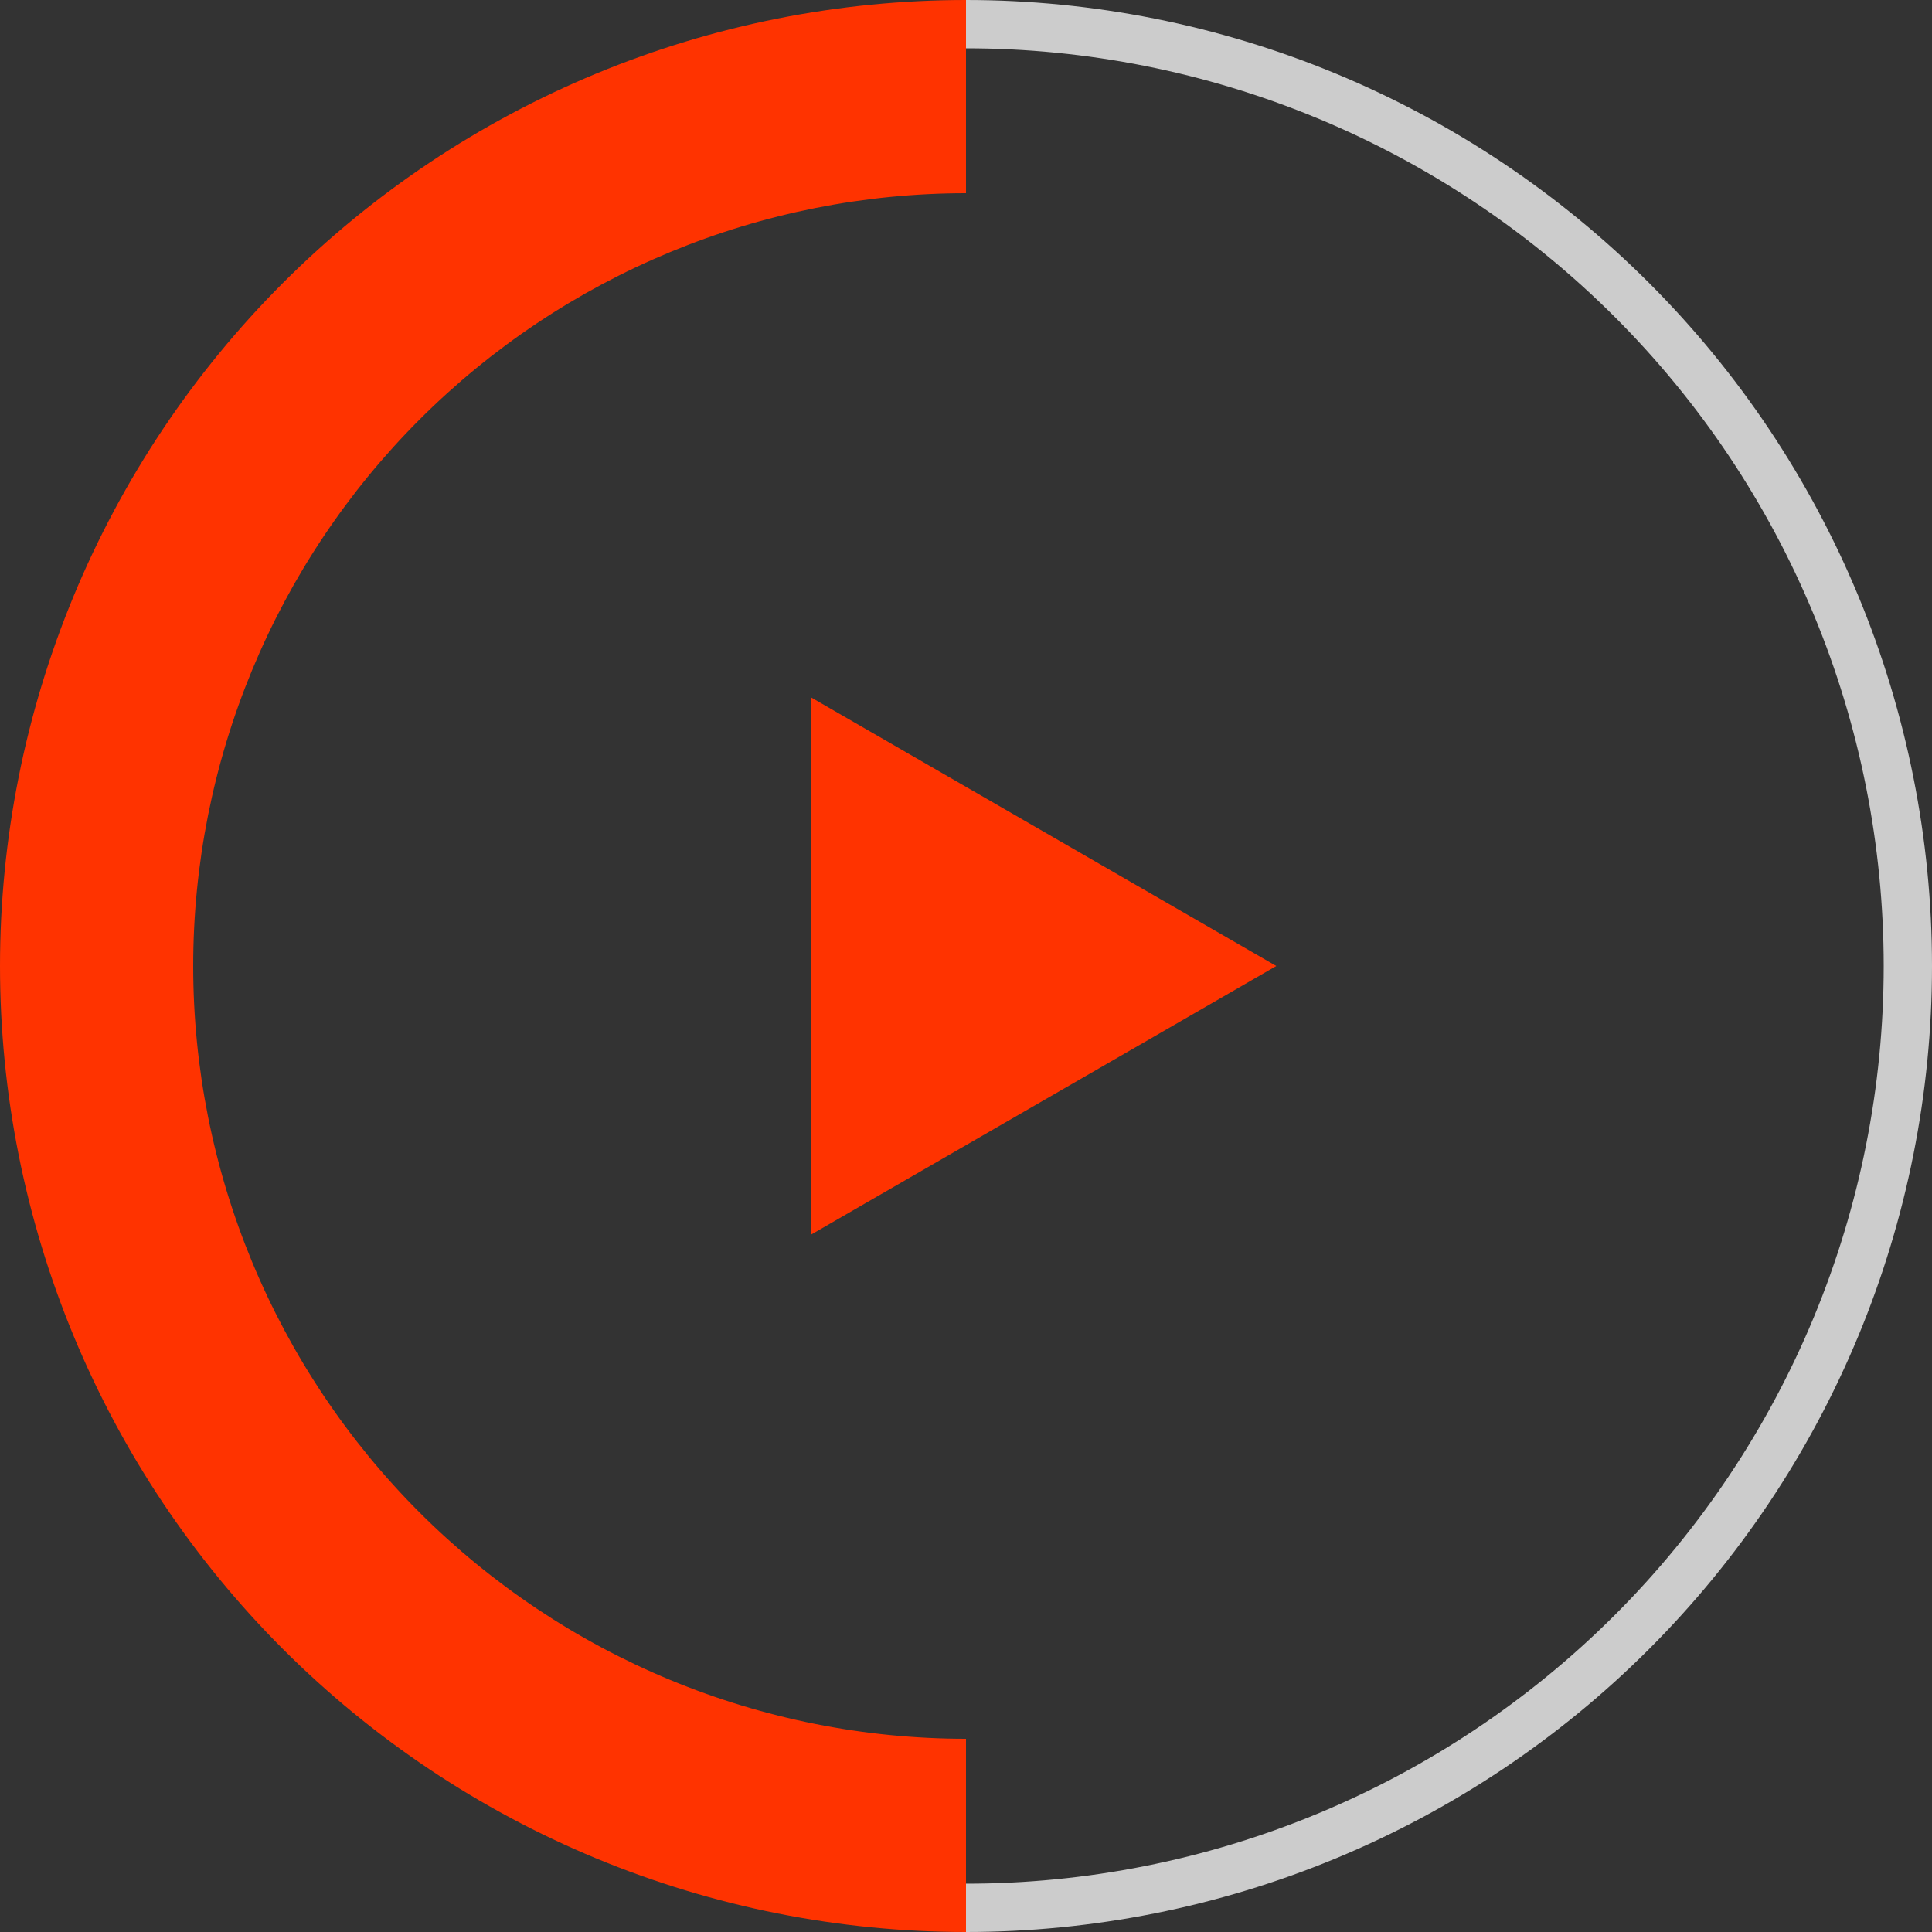 <svg width="120" height="120" viewBox="0 0 120 120" fill="none" xmlns="http://www.w3.org/2000/svg">
<rect x="0" y="0" width="120" height="120" fill="#333333" stroke="none"/>
<path opacity="0.75" d="M60 120C67.879 120 75.681 118.448 82.961 115.433C90.24 112.417 96.855 107.998 102.426 102.426C107.998 96.855 112.417 90.24 115.433 82.961C118.448 75.681 120 67.879 120 60C120 52.121 118.448 44.319 115.433 37.039C112.417 29.759 107.998 23.145 102.426 17.574C96.855 12.002 90.24 7.583 82.961 4.567C75.681 1.552 67.879 -3.44416e-07 60 0V3C67.485 3 74.897 4.474 81.813 7.339C88.728 10.203 95.012 14.402 100.305 19.695C105.598 24.988 109.797 31.271 112.661 38.187C115.526 45.103 117 52.515 117 60C117 67.485 115.526 74.897 112.661 81.813C109.797 88.728 105.598 95.012 100.305 100.305C95.012 105.598 88.728 109.797 81.813 112.661C74.897 115.526 67.485 117 60 117V120Z" fill="white"/>
<path d="M60 0C52.121 -9.39599e-08 44.319 1.552 37.039 4.567C29.759 7.583 23.145 12.002 17.574 17.574C12.002 23.145 7.583 29.759 4.567 37.039C1.552 44.319 -2.50456e-07 52.121 0 60C2.50456e-07 67.879 1.552 75.681 4.567 82.961C7.583 90.24 12.002 96.855 17.574 102.426C23.145 107.998 29.759 112.417 37.039 115.433C44.319 118.448 52.121 120 60 120V108C53.697 108 47.455 106.758 41.631 104.346C35.808 101.934 30.516 98.398 26.059 93.941C21.602 89.484 18.066 84.192 15.654 78.369C13.242 72.545 12 66.303 12 60C12 53.697 13.242 47.455 15.654 41.631C18.066 35.808 21.602 30.516 26.059 26.059C30.516 21.602 35.808 18.066 41.631 15.654C47.455 13.242 53.697 12 60 12V0Z" fill="#FF3300"/>
<path d="M79.273 60L50.364 76.691L50.364 43.31L79.273 60Z" fill="#FF3300"/>
</svg>
